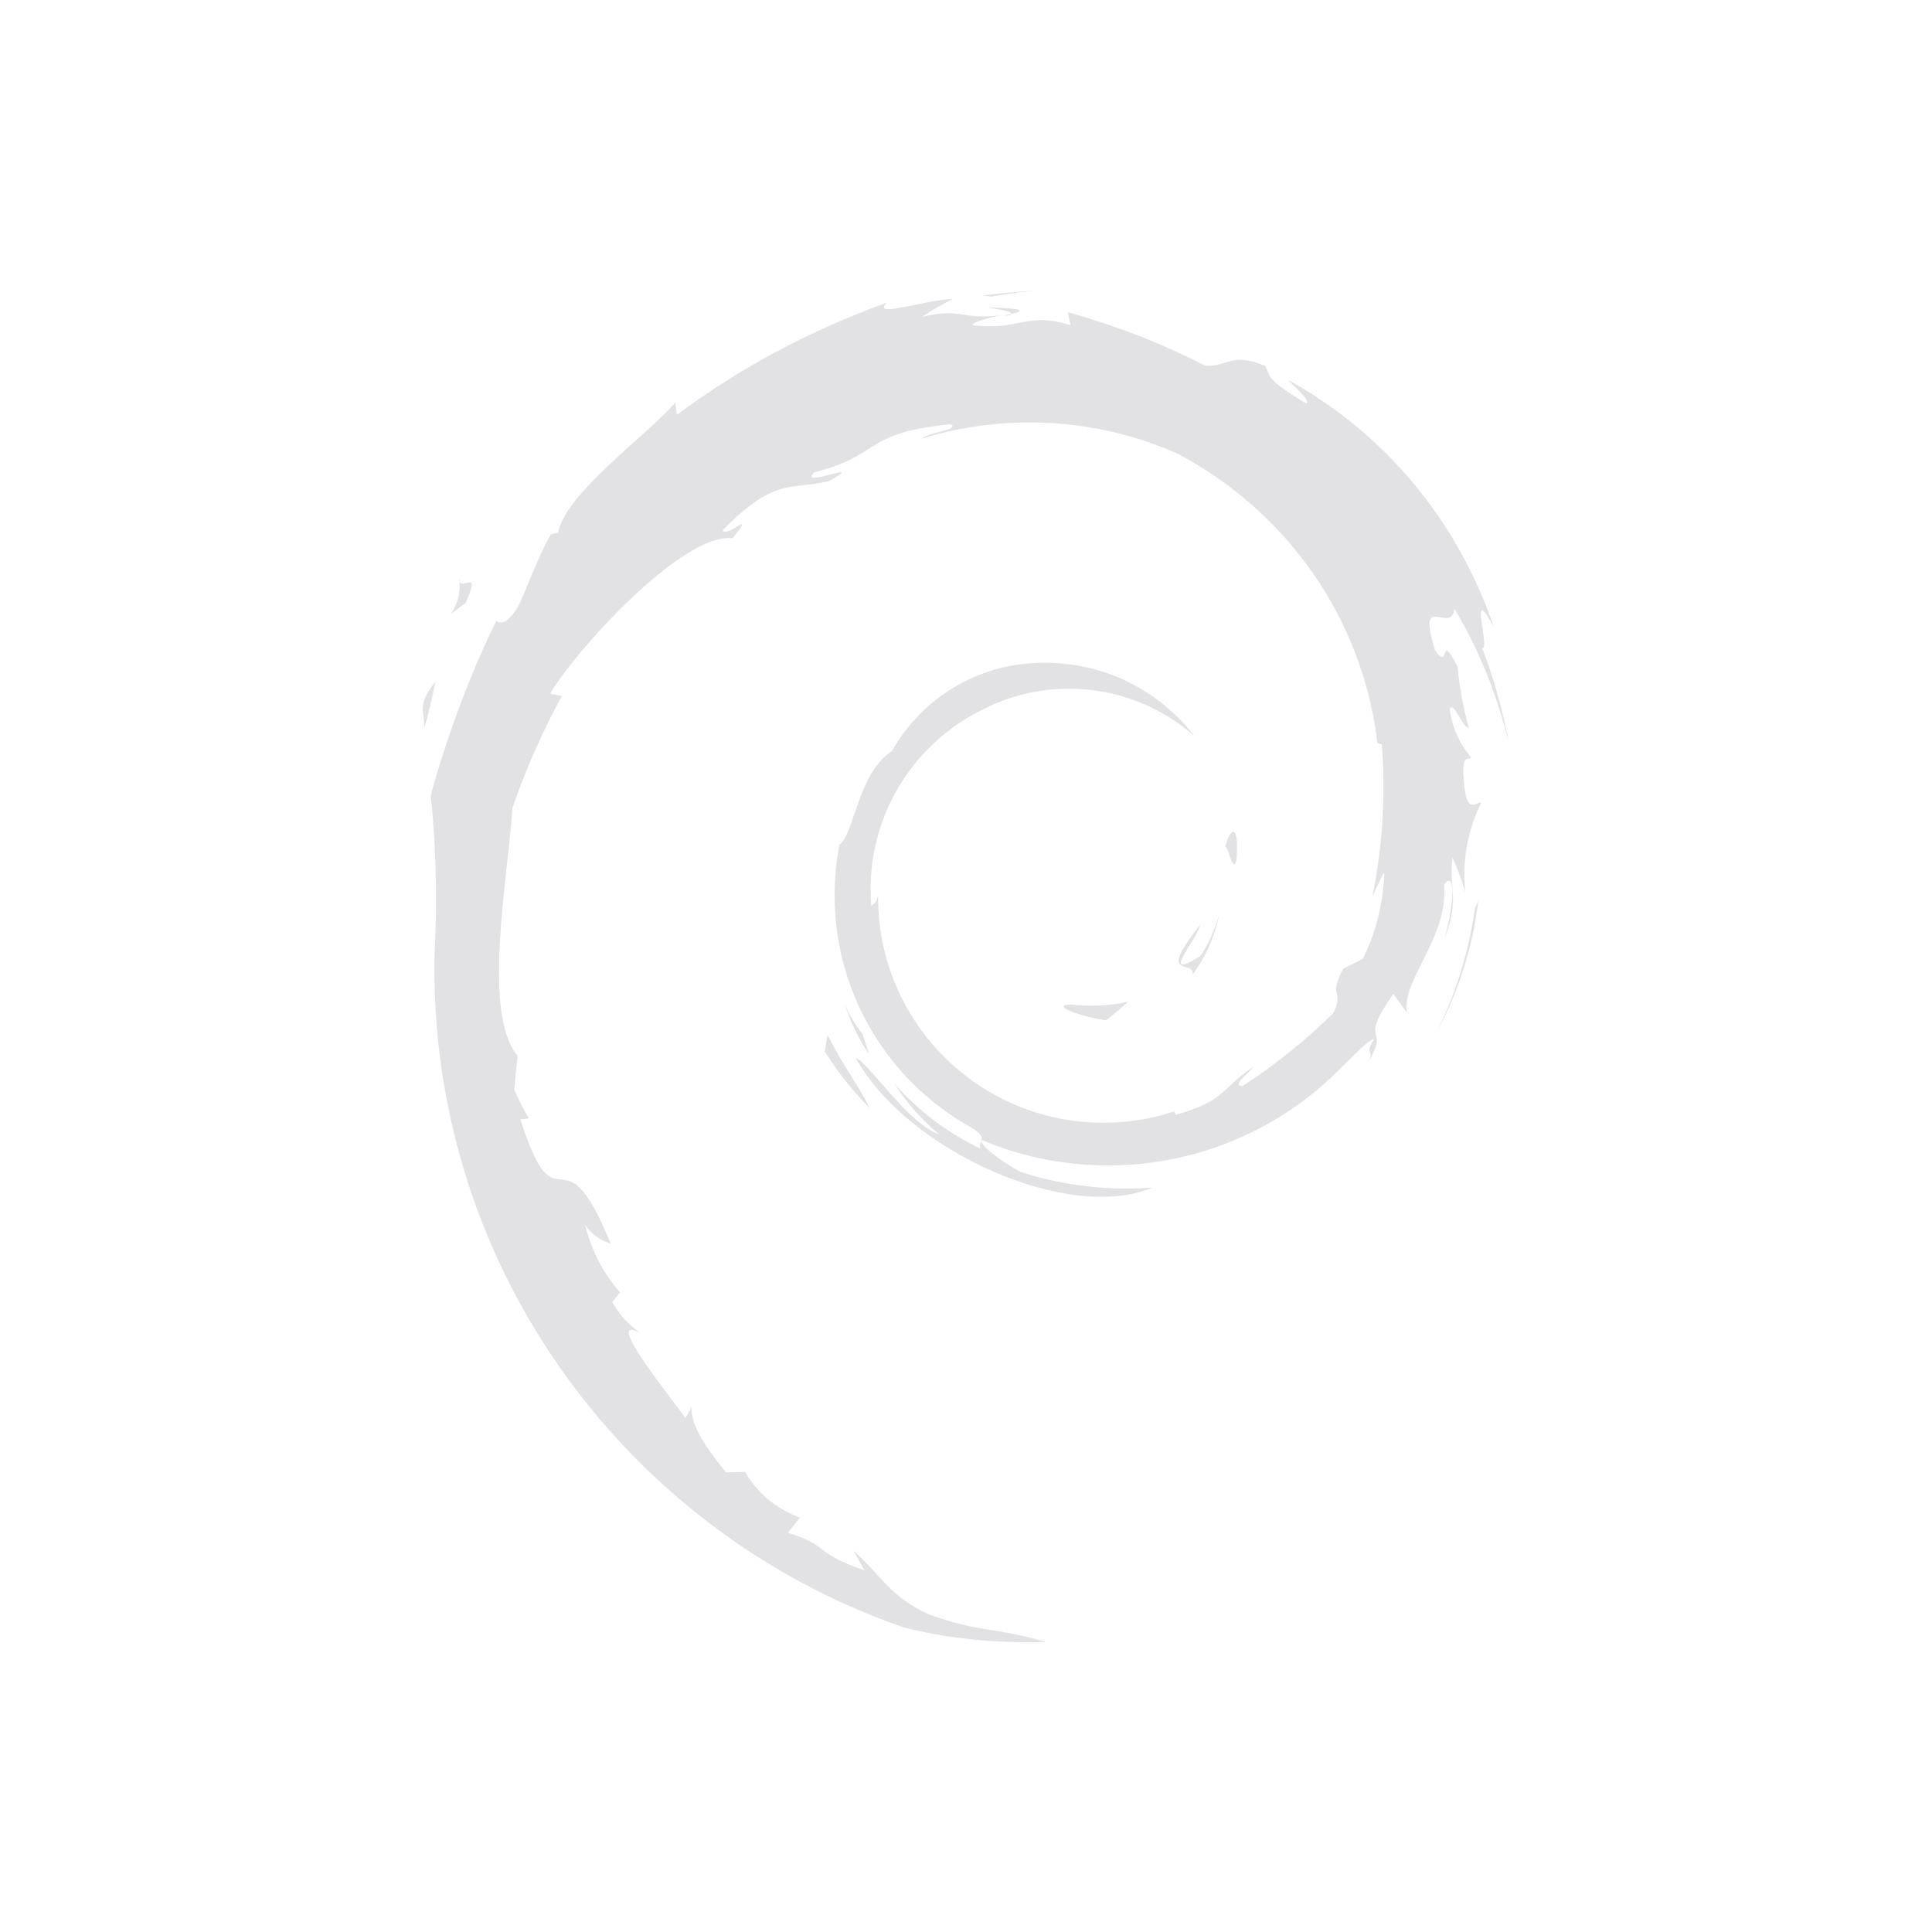 <svg height="16" width="16" xmlns="http://www.w3.org/2000/svg">
   <style type="text/css" id="current-color-scheme">
      .ColorScheme-Text {
         color: #e2e2e5;
      }
   </style>
   <path
      d="m 3.51,6.04 c 0.032,-0.101 0.064,-0.233 0.09,-0.367 l 0.004,-0.025 c -0.163,0.205 -0.079,0.247 -0.093,0.387 z m 0.294,-1.241 c 0.033,0.266 -0.2,0.373 0.051,0.196 0.14,-0.308 -0.051,-0.084 -0.047,-0.196 z m 4.406,-2.343 c 0.122,-0.023 0.274,-0.043 0.428,-0.055 l 0.015,-0.001 c -0.172,0.014 -0.345,0.024 -0.513,0.047 l 0.07,0.009 z m 4.038,4.994 -0.033,0.07 c -0.054,0.385 -0.167,0.733 -0.33,1.051 l 0.009,-0.018 c 0.176,-0.319 0.3,-0.691 0.348,-1.087 l 0.002,-0.015 z m -5.106,1.111 c -0.057,-0.07 -0.106,-0.15 -0.142,-0.236 l -0.003,-0.006 c 0.05,0.156 0.118,0.293 0.204,0.416 l -0.003,-0.005 -0.056,-0.168 z m -0.289,0.014 -0.023,0.131 c 0.111,0.178 0.234,0.332 0.373,0.471 v 0 c -0.112,-0.219 -0.196,-0.308 -0.35,-0.607 z m 4.611,-1.335 c -0.01,0.256 -0.075,0.496 -0.182,0.71 l 0.004,-0.01 -0.163,0.084 c -0.131,0.252 0.014,0.163 -0.079,0.364 -0.225,0.222 -0.472,0.422 -0.738,0.596 l -0.018,0.011 c -0.094,0 0.065,-0.116 0.089,-0.159 -0.276,0.187 -0.224,0.28 -0.64,0.396 l -0.014,-0.028 c -0.175,0.06 -0.376,0.094 -0.586,0.094 -1.03,0 -1.865,-0.835 -1.865,-1.865 0,-0.007 0,-0.015 0,-0.023 v 10e-4 c -0.014,0.079 -0.033,0.061 -0.056,0.093 -0.004,-0.042 -0.006,-0.09 -0.006,-0.14 0,-0.654 0.379,-1.22 0.93,-1.489 l 0.01,-0.004 c 0.205,-0.106 0.448,-0.167 0.705,-0.167 0.398,0 0.762,0.148 1.038,0.393 l -10e-4,-0.001 c -0.288,-0.371 -0.734,-0.607 -1.234,-0.607 -0.012,0 -0.025,0 -0.037,3.7e-4 h 0.002 c -0.529,0.005 -0.989,0.296 -1.233,0.725 l -0.004,0.007 c -0.28,0.177 -0.312,0.686 -0.434,0.775 -0.025,0.126 -0.04,0.27 -0.04,0.418 0,0.831 0.46,1.553 1.139,1.928 l 0.011,0.006 c 0.126,0.089 0.037,0.098 0.056,0.163 -0.281,-0.135 -0.518,-0.317 -0.712,-0.539 l -0.002,-0.003 c 0.105,0.164 0.228,0.304 0.37,0.422 l 0.003,0.002 c -0.256,-0.084 -0.593,-0.607 -0.69,-0.63 0.434,0.774 1.764,1.363 2.454,1.073 -0.061,0.004 -0.133,0.007 -0.204,0.007 -0.315,0 -0.619,-0.05 -0.903,-0.144 l 0.021,0.006 c -0.154,-0.075 -0.359,-0.238 -0.327,-0.266 0.31,0.134 0.671,0.212 1.049,0.212 0.648,0 1.243,-0.228 1.709,-0.607 l -0.005,0.004 c 0.205,-0.163 0.434,-0.439 0.499,-0.443 -0.093,0.149 0.019,0.075 -0.056,0.205 0.205,-0.336 -0.093,-0.14 0.215,-0.579 l 0.112,0.154 c -0.042,-0.28 0.345,-0.616 0.308,-1.055 0.089,-0.14 0.093,0.14 0,0.452 0.135,-0.345 0.037,-0.396 0.07,-0.681 0.037,0.08 0.074,0.178 0.103,0.278 l 0.004,0.016 c -0.006,-0.045 -0.009,-0.098 -0.009,-0.151 0,-0.217 0.052,-0.422 0.143,-0.603 l -0.003,0.008 c -0.042,-0.023 -0.131,0.14 -0.149,-0.247 0,-0.172 0.047,-0.093 0.065,-0.131 -0.094,-0.109 -0.158,-0.246 -0.177,-0.398 l -3.7e-4,-0.004 c 0.037,-0.061 0.103,0.154 0.159,0.159 -0.041,-0.144 -0.075,-0.315 -0.092,-0.491 l -10e-4,-0.013 c -0.159,-0.317 -0.056,0.047 -0.187,-0.14 -0.159,-0.509 0.14,-0.116 0.159,-0.345 0.199,0.33 0.357,0.713 0.453,1.121 l 0.005,0.027 c -0.056,-0.312 -0.136,-0.588 -0.239,-0.851 l 0.011,0.03 c 0.075,0.033 -0.121,-0.579 0.098,-0.172 -0.301,-0.887 -0.906,-1.604 -1.69,-2.04 l -0.019,-0.009 c 0.084,0.079 0.196,0.182 0.154,0.196 -0.35,-0.21 -0.289,-0.224 -0.34,-0.312 -0.284,-0.116 -0.303,0.009 -0.495,0 -0.323,-0.168 -0.701,-0.319 -1.095,-0.432 l -0.044,-0.011 0.023,0.107 c -0.359,-0.116 -0.42,0.047 -0.807,0 -0.024,-0.019 0.126,-0.065 0.247,-0.084 -0.346,0.047 -0.327,-0.065 -0.668,0.014 0.072,-0.049 0.156,-0.099 0.243,-0.143 l 0.013,-0.006 c -0.28,0.019 -0.672,0.163 -0.551,0.033 -0.663,0.24 -1.238,0.554 -1.754,0.941 l 0.017,-0.012 -0.013,-0.103 c -0.21,0.252 -0.914,0.752 -0.97,1.078 l -0.061,0.014 c -0.107,0.187 -0.177,0.397 -0.266,0.588 -0.14,0.243 -0.21,0.093 -0.187,0.131 -0.199,0.405 -0.383,0.886 -0.526,1.384 l -0.015,0.063 c 0.028,0.258 0.043,0.557 0.043,0.861 0,0.15 -0.004,0.299 -0.012,0.448 l 7.5e-4,-0.021 c -10e-4,0.041 -0.002,0.09 -0.002,0.14 0,2.519 1.613,4.661 3.863,5.45 l 0.04,0.012 c 0.303,0.076 0.651,0.119 1.009,0.119 0.054,0 0.108,-0.001 0.161,-0.003 l -0.008,3.7e-4 c -0.462,-0.131 -0.523,-0.07 -0.97,-0.228 -0.327,-0.149 -0.396,-0.327 -0.625,-0.527 l 0.093,0.163 c -0.453,-0.159 -0.266,-0.196 -0.635,-0.312 l 0.098,-0.126 c -0.194,-0.071 -0.351,-0.203 -0.45,-0.374 l -0.002,-0.004 -0.159,0.004 c -0.191,-0.234 -0.294,-0.406 -0.284,-0.542 l -0.052,0.093 c -0.061,-0.098 -0.709,-0.887 -0.373,-0.705 -0.096,-0.067 -0.175,-0.153 -0.231,-0.253 l -0.002,-0.004 0.065,-0.079 c -0.136,-0.154 -0.236,-0.343 -0.287,-0.551 l -0.002,-0.009 c 0.049,0.074 0.122,0.129 0.207,0.153 l 0.003,7.5e-4 c -0.411,-1.013 -0.434,-0.056 -0.747,-1.027 l 0.07,-0.009 c -0.039,-0.065 -0.08,-0.143 -0.115,-0.224 l -0.006,-0.015 0.028,-0.28 c -0.294,-0.345 -0.084,-1.447 -0.042,-2.054 0.126,-0.36 0.265,-0.665 0.426,-0.955 l -0.016,0.031 -0.098,-0.019 c 0.187,-0.331 1.092,-1.34 1.512,-1.288 0.2,-0.256 -0.042,0 -0.084,-0.065 0.448,-0.462 0.588,-0.327 0.887,-0.411 0.327,-0.187 -0.28,0.075 -0.126,-0.071 0.56,-0.14 0.397,-0.327 1.129,-0.397 0.075,0.047 -0.182,0.065 -0.243,0.121 0.268,-0.086 0.577,-0.136 0.897,-0.136 0.446,0 0.869,0.097 1.25,0.27 l -0.019,-0.008 c 0.893,0.476 1.52,1.35 1.646,2.379 l 10e-4,0.015 0.037,0.009 c 0.009,0.106 0.014,0.23 0.014,0.354 0,0.322 -0.034,0.637 -0.099,0.94 l 0.005,-0.03 0.093,-0.196 z m -3.09,-4.639 -0.07,0.014 0.065,-0.004 v -0.009 z m -0.196,-0.056 c 0.093,0.019 0.21,0.033 0.196,0.056 0.107,-0.023 0.131,-0.047 -0.2,-0.056 z m 2.063,4.57 c 0.023,-0.336 -0.065,-0.234 -0.093,-0.103 0.033,0.019 0.061,0.233 0.093,0.103 z m -0.364,0.957 c 0.102,-0.14 0.179,-0.306 0.218,-0.486 l 0.001,-0.009 c -0.037,0.13 -0.09,0.243 -0.157,0.345 l 0.003,-0.005 c -0.35,0.219 -0.033,-0.126 0,-0.261 -0.373,0.471 -0.051,0.28 -0.065,0.415 z m -0.999,0.247 c -0.187,0 0.037,0.093 0.28,0.131 0.067,-0.05 0.127,-0.101 0.183,-0.155 l -7.5e-4,7.4e-4 c -0.09,0.021 -0.194,0.033 -0.301,0.033 -0.057,0 -0.113,-0.003 -0.168,-0.01 l 0.007,7.4e-4 z"
      class="ColorScheme-Text" fill="currentColor" />
</svg>